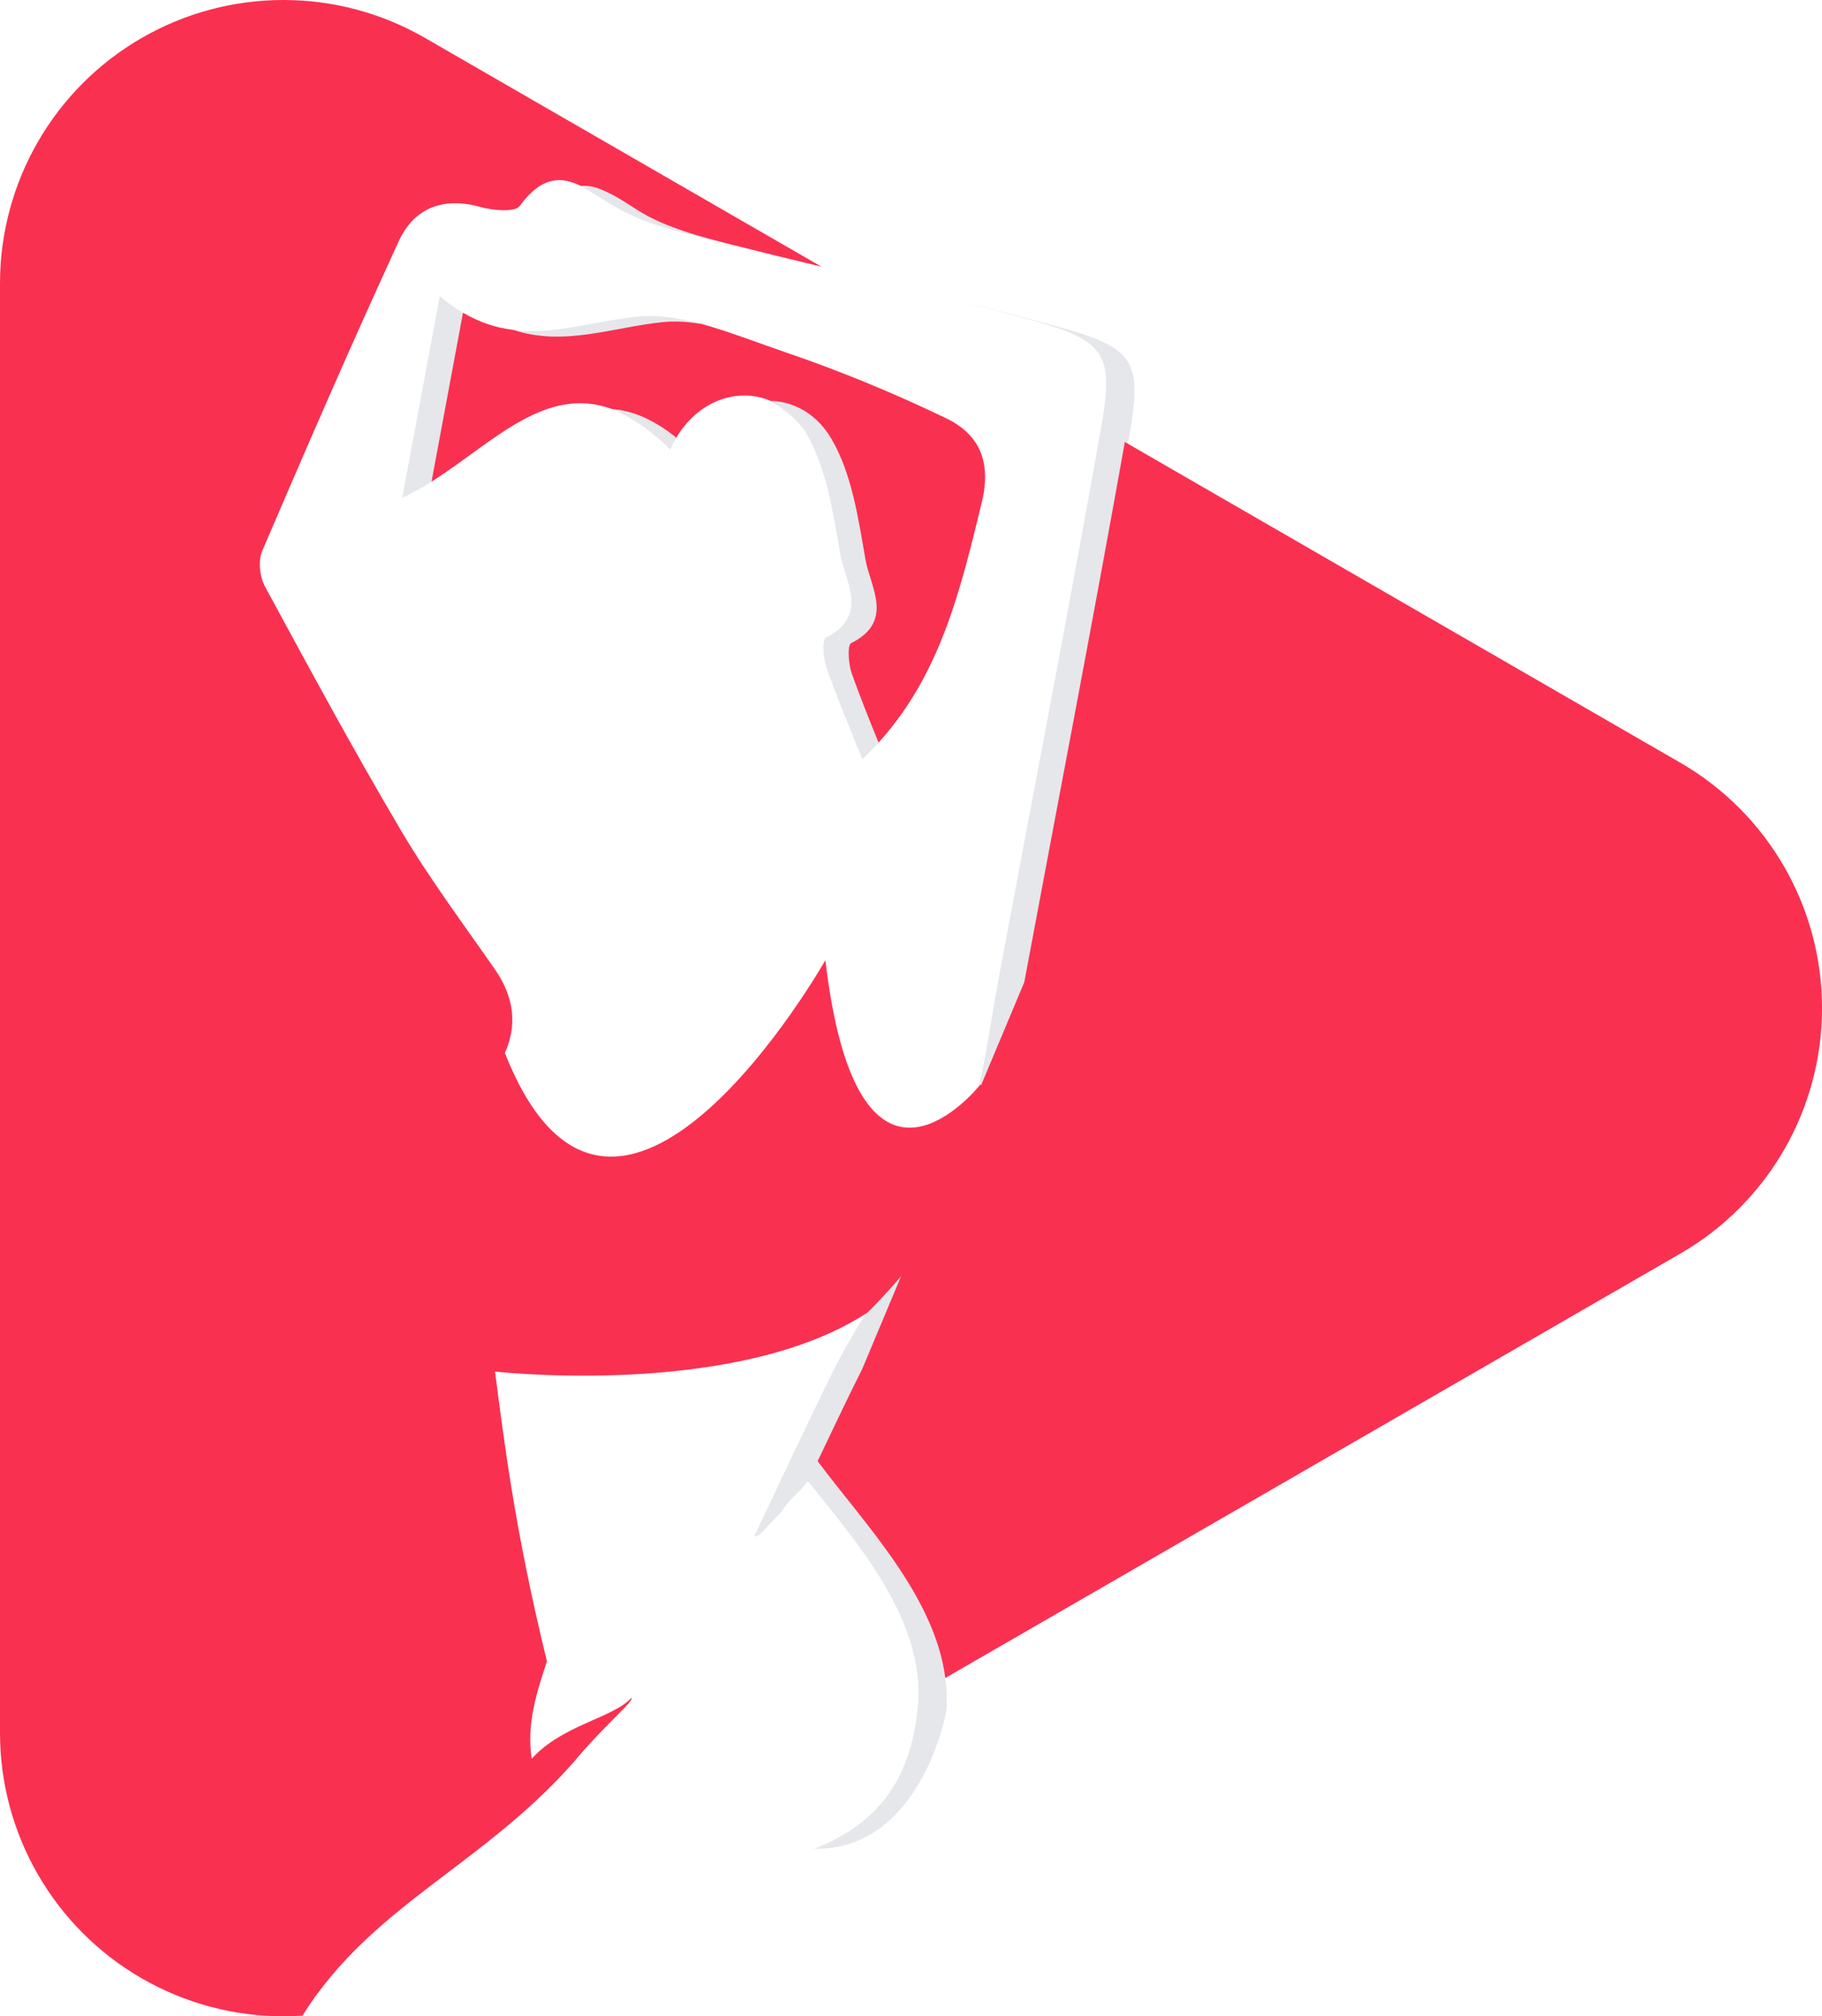 <svg version="1.1" id="图层_1" x="0px" y="0px" width="130.787px" height="144.725px" viewBox="0 0 130.787 144.725" enable-background="new 0 0 130.787 144.725" xml:space="preserve" xmlns:xml="http://www.w3.org/XML/1998/namespace" xmlns="http://www.w3.org/2000/svg" xmlns:xlink="http://www.w3.org/1999/xlink">
  <g>
    <path fill="#E5E7EB" d="M31.568,21.256c-0.982,5.267-1.781,9.56-2.697,14.477c0.722-0.33,1.418-0.729,2.104-1.161
		c0,0.003-0.001,0.006-0.001,0.008c0.043-0.027,0.086-0.06,0.13-0.085c0.047-0.03,0.096-0.059,0.144-0.087
		c0-0.005,0.001-0.007,0.001-0.01c0.731-3.926,1.41-7.578,2.202-11.816c-0.052-0.028-0.104-0.067-0.156-0.1
		C32.724,22.15,32.149,21.755,31.568,21.256z" class="color c1"/>
    <path fill="#E5E7EB" d="M57.858,31.081c1.483,2.512,1.937,5.717,2.455,8.679c0.346,1.974,2.101,4.432-1.025,5.999
		c-0.29,0.146-0.198,1.492,0.038,2.167c0.781,2.226,1.708,4.398,2.573,6.58c0.415-0.392,0.796-0.797,1.166-1.205
		c0,0.001,0.001,0.002,0.001,0.004c0.026-0.029,0.05-0.06,0.076-0.089c0.015-0.017,0.031-0.033,0.046-0.05
		c0-0.001,0-0.002-0.001-0.003c-0.633-1.565-1.267-3.133-1.828-4.729c-0.236-0.676-0.327-2.021-0.038-2.167
		c3.125-1.565,1.371-4.023,1.025-6c-0.519-2.961-0.973-6.166-2.456-8.678c-0.67-1.137-1.518-2.28-2.497-2.698
		c-0.563-0.238-1.728-0.196-2.325-0.213C55.939,29.116,57.252,30.054,57.858,31.081z" class="color c1"/>
    <path fill="#E5E7EB" d="M48.112,32.267c0.138-0.315,0.295-0.612,0.464-0.893c-1.559-1.214-2.979-2.121-4.638-2.012
		C45.161,29.865,46.727,30.865,48.112,32.267z" class="color c1"/>
    <path fill="#E5E7EB" d="M75.961,23.452c-2.438-0.677-4.894-1.302-7.351-1.91c1.777,0.451,3.55,0.912,5.314,1.399
		c5.526,1.531,6.063,2.453,5.082,7.953c-2.326,13.082-4.855,26.131-7.296,39.195c-0.487,2.609-0.83,5.256-1.437,7.836
		c-0.012,0.01-0.022,0.022-0.034,0.031l-0.034,0.085c0.021-0.024,0.041-0.048,0.059-0.068c0.078-0.093,0.125-0.148,0.125-0.148
		c0.01,0.03,0.014,0.063,0.022,0.097l0.08-0.191c2.04-1.879,3.253-7.131,3.253-7.131c2.412-12.916,4.908-25.813,7.215-38.749
		c0.025-0.146,0.057-0.298,0.081-0.444C82.022,25.906,81.487,24.983,75.961,23.452z" class="color c1"/>
    <path fill="#E5E7EB" d="M59.081,104.863l-0.104-0.083c0.519-1.098,0.95-2.028,1.479-3.125l0,0c0.074-0.169,0.341-0.417,0.417-0.584
		c0.464-0.959,0.795-1.736,1.25-2.646l2.56-6.821c-0.632,0.29-2.539,2.415-2.539,2.415c-0.044,0.028,0.021,0.264-0.024,0.29
		c-0.696,1.151-1.383,2.32-2.034,3.541c-0.455,0.909-0.915,1.842-1.379,2.801c-0.075,0.167-0.156,0.329-0.229,0.498l-0.023,0.028
		c-1.513,3.14-3.029,6.4-4.31,9.077c0.329,0.178,1.035-0.856,1.882-1.662c0.958-1.416,1.148-1.172,1.956-2.293
		c3.431,4.303,8.419,9.926,7.909,16.049c-0.419,5.008-2.58,8.45-7.453,10.358c7.709,0.111,9.487-9.852,9.487-9.852
		c0.068-0.816,0.036-1.623-0.066-2.417C67.878,113.394,62.324,109.222,59.081,104.863z" class="color c1"/>
    <path fill="#E5E7EB" d="M50.377,23.257c-0.005-0.001-0.011-0.001-0.017-0.002c-1.576-0.425-3.143-0.683-4.649-0.527
		c-3.006,0.312-5.938,1.335-8.941,0.945c0,0-0.001,0-0.002,0c3.727,1.393,7.297-0.058,10.978-0.438
		c1.063-0.107,2.156-0.004,3.261,0.209c0.049,0.012,0.099,0.019,0.148,0.026c-0.232-0.07-0.463-0.126-0.695-0.188
		C50.432,23.274,50.404,23.265,50.377,23.257z" class="color c1"/>
    <path fill="#E5E7EB" d="M46.565,15.386c-1.018-0.555-2.054-1.378-3.016-1.805c-0.544-0.243-1.432-0.357-1.99-0.299
		c0.838,0.444,2.04,1.262,2.927,1.743c2.095,1.139,4.201,1.594,6.105,2.075c0.5,0.127,1.191,0.292,1.692,0.417
		c-1.93-0.495-3.979-1.185-5.703-2.118C46.577,15.395,46.57,15.389,46.565,15.386z" class="color c1"/>
  </g>
  <path fill="#FA3051" d="M70.469,36.081c-1.489,6.116-2.915,12.188-7.281,17.082c-0.016,0.018-0.03,0.036-0.045,0.053
	c-0.025,0.028-0.052,0.057-0.078,0.085c-0.667-1.646-1.337-3.295-1.927-4.973c-0.236-0.677-0.328-2.021-0.038-2.167
	c3.125-1.567,1.371-4.025,1.025-5.999c-0.518-2.962-0.972-6.167-2.455-8.681c-0.619-1.05-1.428-1.772-2.319-2.21
	c-0.642-0.313-1.325-0.479-2.017-0.49c-2.347-1.017-5.206-0.035-6.787,2.637c-1.652-1.337-3.172-1.945-4.609-2.056
	c-4.716-1.731-8.431,2.282-12.689,5.033c-0.048,0.031-0.096,0.063-0.145,0.097c-0.042,0.025-0.086,0.051-0.128,0.076
	c0.752-4.037,1.446-7.771,2.258-12.119c0.021,0.012,0.041,0.021,0.062,0.03c1.174,0.684,2.33,1.043,3.475,1.191
	c0.037,0.005,0.073,0.015,0.109,0.019c3.606,1.188,7.073-0.191,10.644-0.562c0.927-0.097,1.877-0.031,2.837,0.125
	c0.033,0.009,0.066,0.018,0.1,0.026c0.182,0.051,0.364,0.108,0.546,0.162c1.836,0.544,3.679,1.271,5.454,1.874
	C60.35,26.635,64.17,28.225,67.876,30C70.291,31.158,71.192,33.115,70.469,36.081z M120.616,54.745L80.962,31.851l-0.218-0.126
	c-2.308,12.939-4.806,25.85-7.218,38.771l-3.031,7.234l-0.08,0.191c-0.009-0.032-0.014-0.064-0.023-0.097
	c0,0-0.045,0.058-0.125,0.148c-0.017,0.021-0.037,0.044-0.058,0.068c-1.256,1.454-8.794,9.306-10.962-9.118
	c0,0-15.106,26.647-23,6.67c0,0-0.011,0.011-0.022,0.021c0.873-1.923,0.752-3.944-0.695-6.027c-2.277-3.279-4.679-6.488-6.709-9.914
	c-3.411-5.767-6.602-11.668-9.794-17.561c-0.379-0.697-0.513-1.85-0.211-2.553c3.19-7.445,6.42-14.879,9.804-22.237
	c1.096-2.389,3.173-3.21,5.846-2.469c0.906,0.251,2.489,0.407,2.841-0.069c1.601-2.182,3-2.113,4.4-1.434
	c0.632-0.063,1.248,0.132,1.863,0.438c0.962,0.429,1.919,1.177,2.938,1.729c1.832,0.955,3.912,1.514,5.936,2.025
	c2.17,0.55,4.345,1.078,6.522,1.602L30.513,2.725c-6.294-3.634-14.048-3.634-20.342,0C3.878,6.357,0,13.073,0,20.341v104.041
	c0,7.269,3.878,13.984,10.171,17.617c3.147,1.814,6.659,2.726,10.171,2.726c0.458,0,0.915-0.018,1.372-0.048
	c5.097-8.171,13.514-10.978,20.135-18.985c1.908-2.159,3.694-3.642,3.468-3.822c-1.316,1.448-4.942,1.931-7.149,4.363
	c-0.394-2.508,0.38-4.813,1.092-6.988c-2.373-9.678-3.124-16.244-3.727-20.798c2.059,0.211,17.667,1.575,26.586-4.138
	c0.044-0.026,0.091-0.055,0.135-0.083c0,0,1.062-1.021,2.428-2.622l-2.785,6.648c-0.455,0.909-0.915,1.842-1.379,2.801
	c-0.076,0.167-0.156,0.329-0.229,0.498l-0.023,0.028c-0.528,1.097-1.053,2.198-1.572,3.296c0.013,0.018,0.027,0.035,0.04,0.053
	c3.243,4.359,8.353,9.59,9.123,15.512l52.762-30.462c6.294-3.634,10.171-10.349,10.171-17.615
	C130.788,65.095,126.91,58.379,120.616,54.745z" class="color c2"/>
</svg>